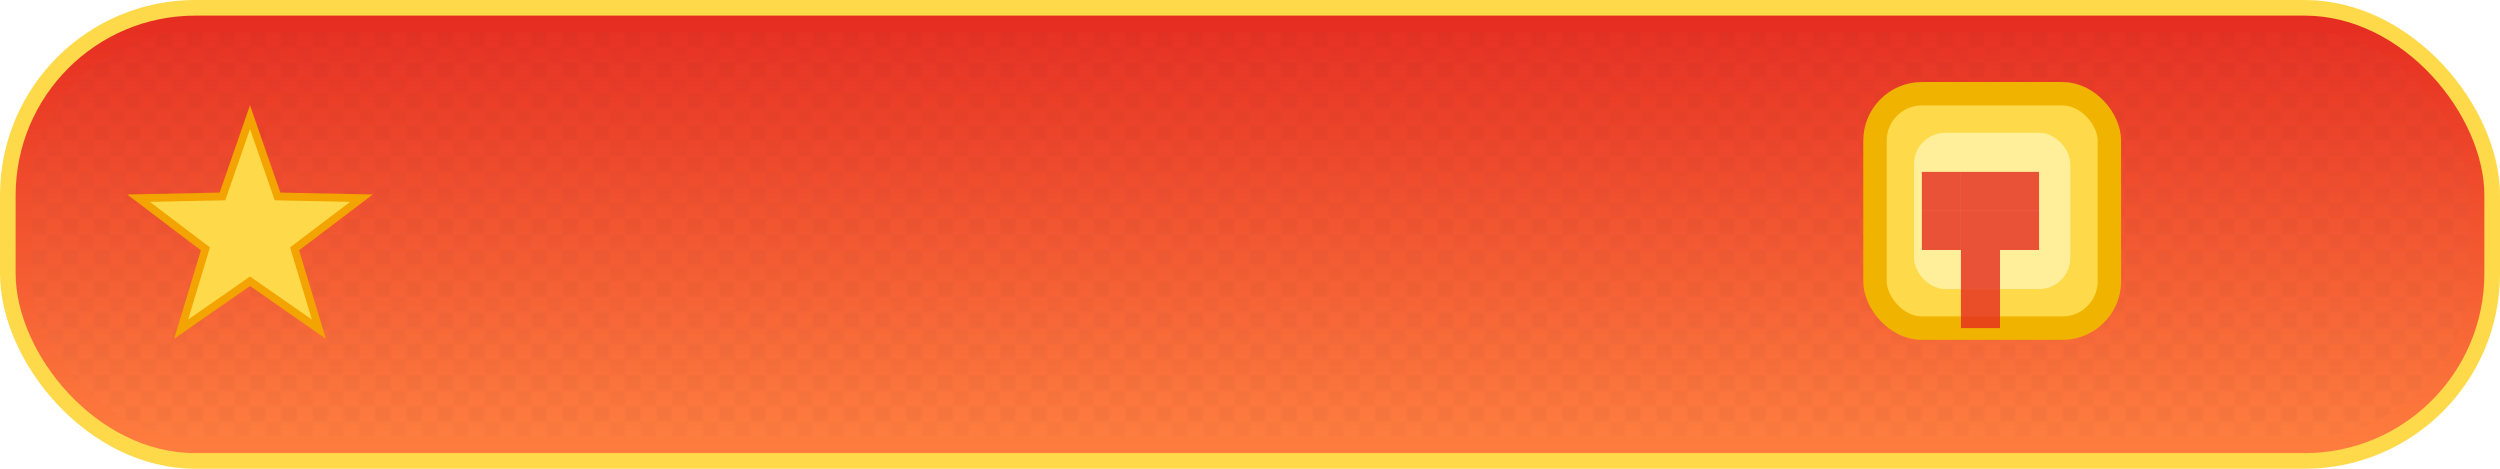 <svg width="640" height="120" viewBox="0 0 640 120" fill="none" xmlns="http://www.w3.org/2000/svg">
  <defs>
    <linearGradient id="grad-shop-header-strip" x1="0" y1="0" x2="0" y2="1" gradientUnits="objectBoundingBox">
      <stop offset="0" stop-color="#E52B20"/>
      <stop offset="1" stop-color="#FF7F3F"/>
    </linearGradient>
    <linearGradient id="shine-shop-header-strip" x1="0" y1="0" x2="0" y2="1" gradientUnits="objectBoundingBox">
      <stop offset="0" stop-color="#FFFFFF" stop-opacity="0.6"/>
      <stop offset="0.5" stop-color="#FFFFFF" stop-opacity="0.18"/>
      <stop offset="1" stop-color="#FFFFFF" stop-opacity="0"/>
    </linearGradient>
    <pattern id="grid-shop-header-strip" width="8" height="8" patternUnits="userSpaceOnUse">
      <rect width="8" height="8" fill="#FFFFFF" fill-opacity="0.05"/>
      <rect width="4" height="4" fill="#000000" fill-opacity="0.12"/>
      <rect x="4" y="4" width="4" height="4" fill="#000000" fill-opacity="0.08"/>
    </pattern>
    <radialGradient id="spark-shop-header-strip" cx="0.5" cy="0.5" r="0.6">
      <stop offset="0" stop-color="#FFFFFF" stop-opacity="0.9"/>
      <stop offset="1" stop-color="#FFFFFF" stop-opacity="0"/>
    </radialGradient>
  </defs>

    <rect x="2" y="2" width="636.00" height="116.00" rx="48" fill="url(#grad-shop-header-strip)" stroke="#FEDA4A" stroke-width="4"/>
    <rect x="8" y="8" width="624.00" height="104.00" rx="42" fill="url(#grid-shop-header-strip)" fill-opacity="0.25"/>
    <path d="M92.53,50.73L75.41,63.71 81.63,84.27 64.00,72.00 46.37,84.27 52.59,63.71 35.47,50.73 56.95,50.29 64.00,30.00 71.05,50.29Z" fill="#FEDA4A" stroke="#F3A400" stroke-width="2"/>
    <rect x="480.00" y="24.00" width="60.00" height="60.00" rx="12.00" fill="#FEDA4A" stroke="#F0B400" stroke-width="6.00"/><rect x="490.00" y="34.00" width="40.00" height="40.00" rx="8.00" fill="#FFEF9A"/><rect x="492.00" y="44.00" width="10.00" height="10.00" fill="#E52B20" fill-opacity="0.8"/><rect x="502.00" y="44.00" width="10.00" height="10.00" fill="#E52B20" fill-opacity="0.8"/><rect x="512.00" y="44.00" width="10.00" height="10.00" fill="#E52B20" fill-opacity="0.8"/><rect x="492.00" y="54.00" width="10.00" height="10.00" fill="#E52B20" fill-opacity="0.8"/><rect x="502.00" y="54.00" width="10.00" height="10.00" fill="#E52B20" fill-opacity="0.8"/><rect x="512.00" y="54.00" width="10.00" height="10.00" fill="#E52B20" fill-opacity="0.8"/><rect x="502.00" y="64.00" width="10.00" height="10.00" fill="#E52B20" fill-opacity="0.8"/><rect x="502.00" y="74.00" width="10.00" height="10.00" fill="#E52B20" fill-opacity="0.8"/>
  
</svg>
